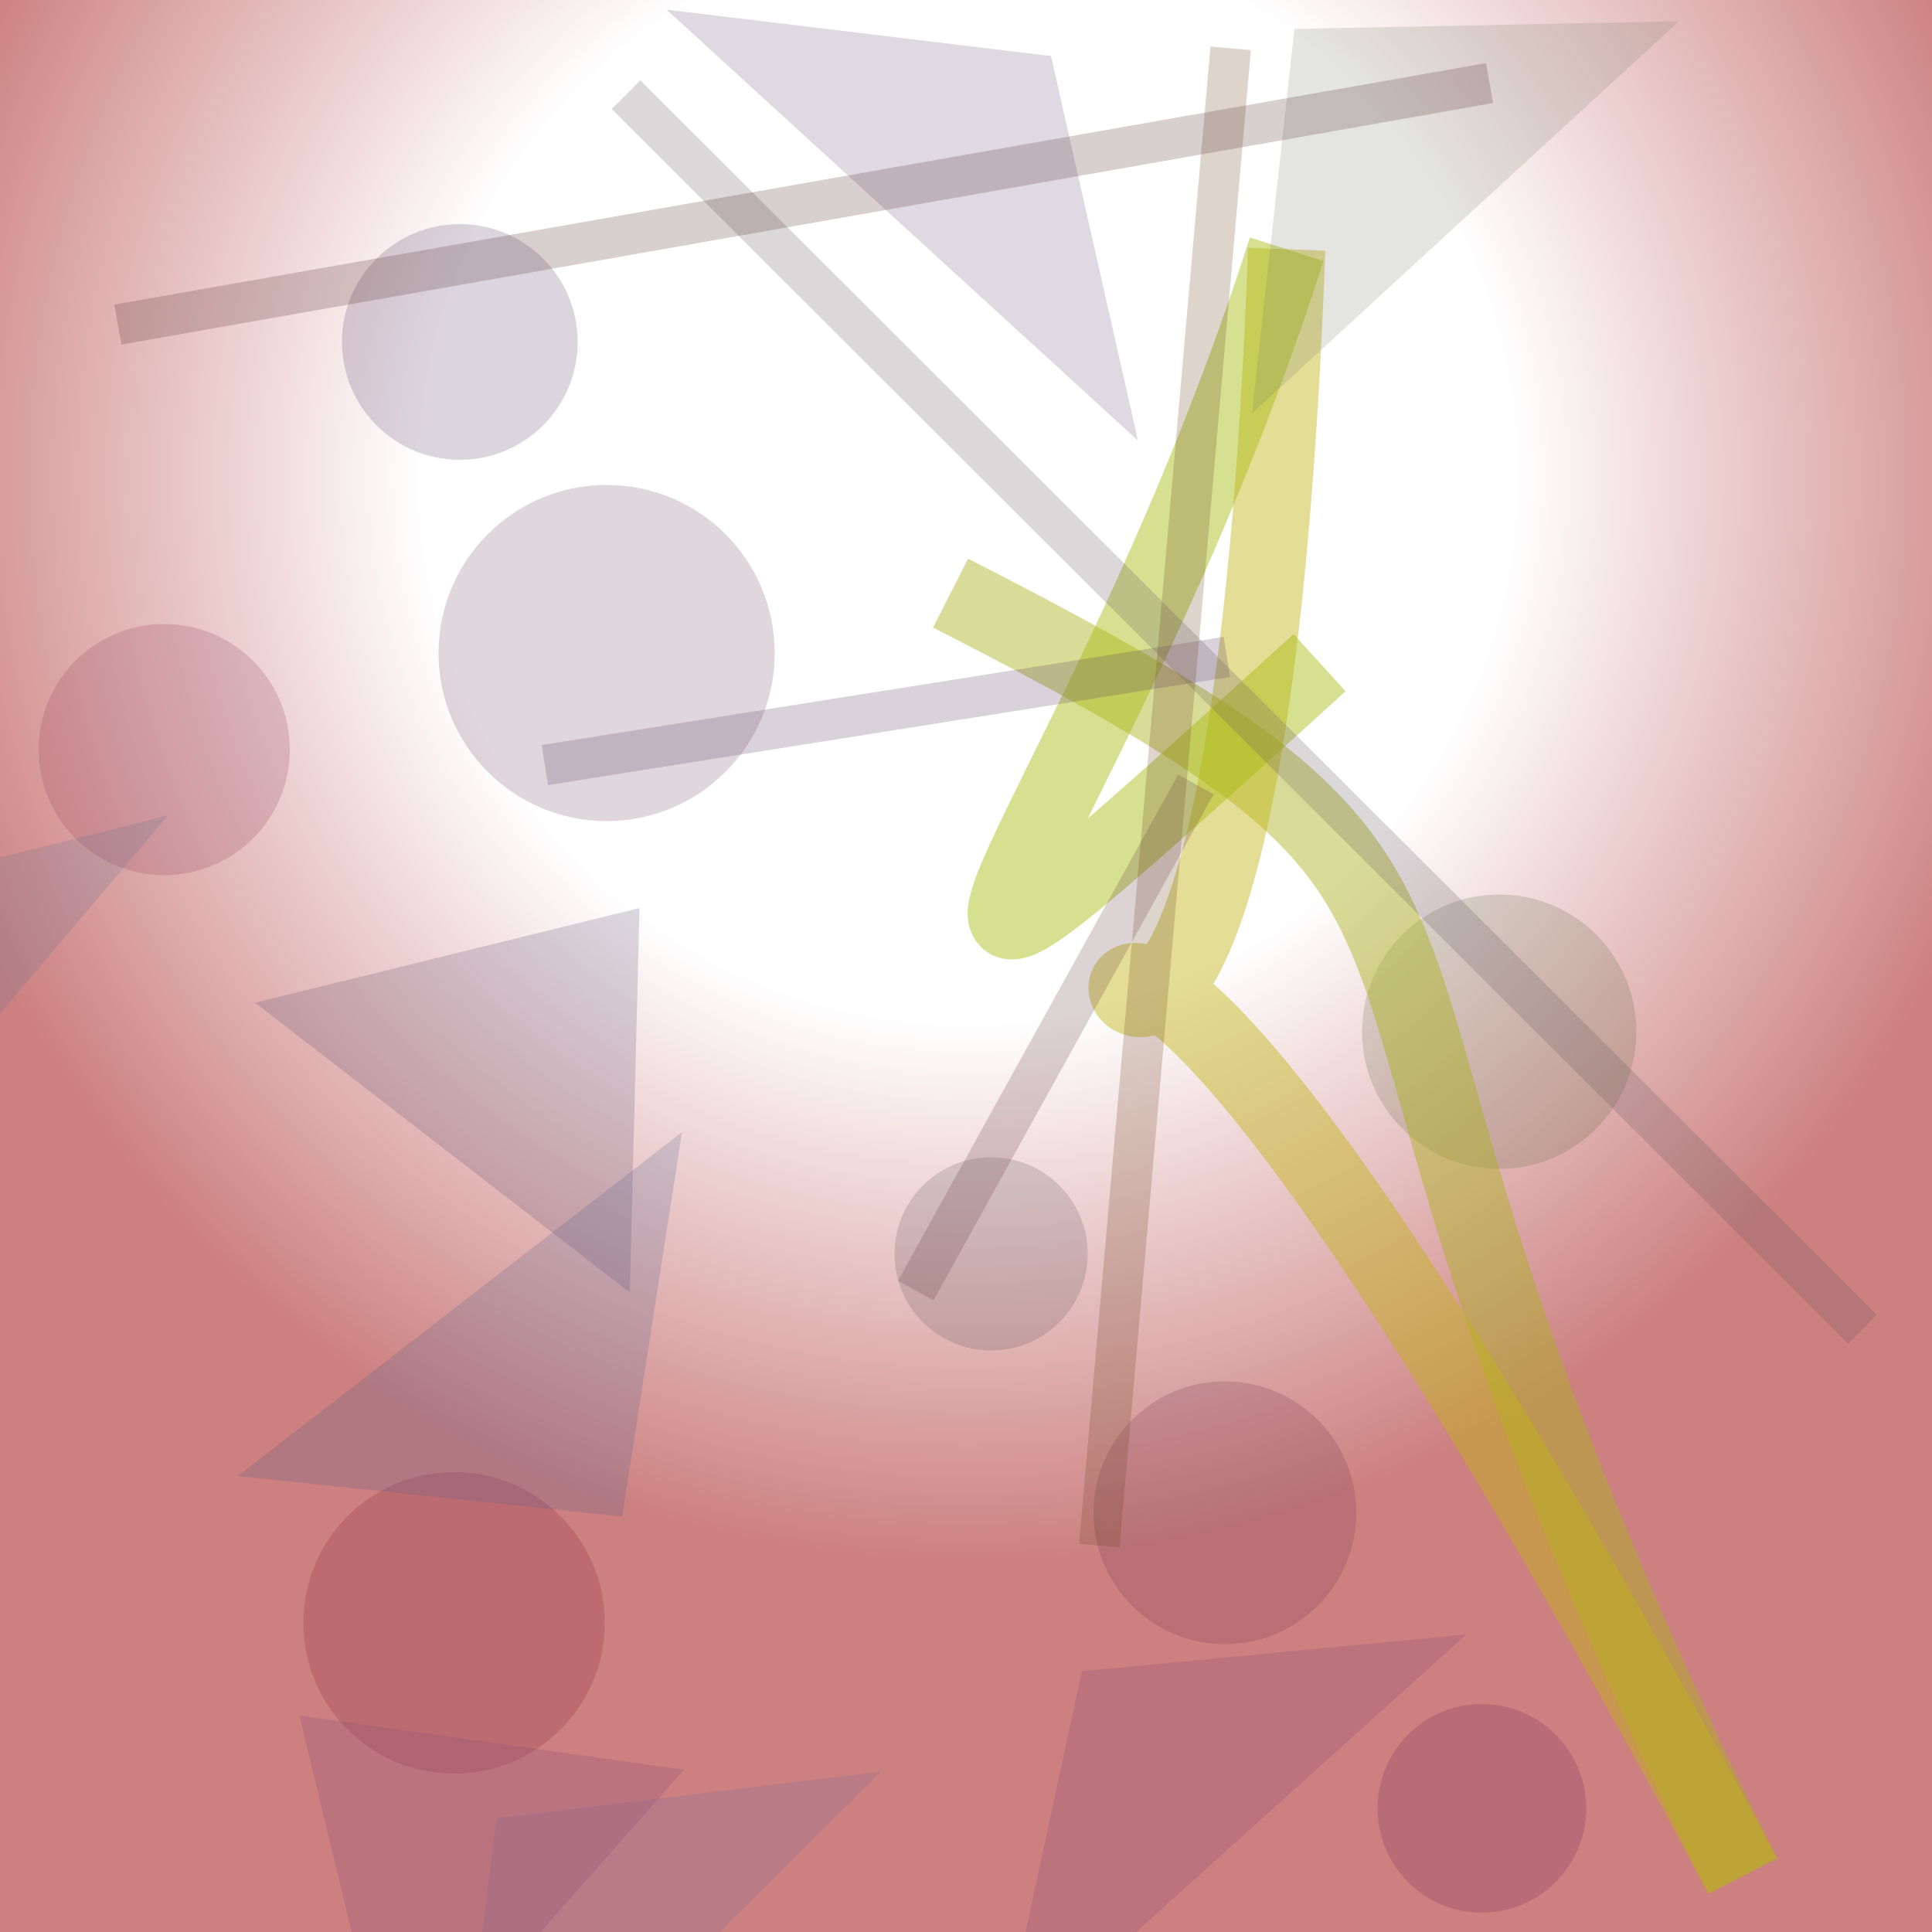 <?xml version="1.0" encoding="UTF-8"?>
<svg xmlns="http://www.w3.org/2000/svg" xmlns:xlink="http://www.w3.org/1999/xlink" width="500pt" height="500pt" viewBox="0 0 500 500" version="1.1">
<rect x="0" y="0" width="500" height="500" fill="#333333" stroke="none"/>
<defs>
<radialGradient id="radial0" gradientUnits="userSpaceOnUse" cx="0.501" cy="0.248" fx="0.501" fy="0.248" r="0.6" gradientTransform="matrix(500,0,0,500,0,0)">
<stop offset="0.467" style="stop-color:rgb(100%,100%,100%);stop-opacity:1;"/>
<stop offset="0.933" style="stop-color:rgb(80%,50%,50%);stop-opacity:1;"/>
</radialGradient>
<clipPath id="clip1">
  <rect x="0" y="0" width="500" height="500"/>
</clipPath>
<g id="surface60" clip-path="url(#clip1)">
<rect x="0" y="0" width="500" height="500" style="fill:url(#radial0);stroke:none;"/>
<path style=" stroke:none;fill-rule:nonzero;fill:rgb(37.1%,39.5%,25.9%);fill-opacity:0.21;" d="M 423.5 267 C 423.5 286.605 407.605 302.5 388 302.5 C 368.395 302.5 352.5 286.605 352.5 267 C 352.5 247.395 368.395 231.5 388 231.5 C 407.605 231.5 423.5 247.395 423.5 267 C 423.5 286.605 407.605 302.5 388 302.5 C 368.395 302.5 352.5 286.605 352.5 267 C 352.5 247.395 368.395 231.5 388 231.5 C 407.605 231.5 423.5 247.395 423.5 267 "/>
<path style=" stroke:none;fill-rule:nonzero;fill:rgb(55.8%,23.9%,34.1%);fill-opacity:0.21;" d="M 75 194 C 75 211.949 60.449 226.5 42.5 226.5 C 24.551 226.5 10 211.949 10 194 C 10 176.051 24.551 161.5 42.5 161.5 C 60.449 161.5 75 176.051 75 194 C 75 211.949 60.449 226.5 42.5 226.5 C 24.551 226.5 10 211.949 10 194 C 10 176.051 24.551 161.5 42.5 161.5 C 60.449 161.5 75 176.051 75 194 "/>
<path style=" stroke:none;fill-rule:nonzero;fill:rgb(41.9%,18.9%,30%);fill-opacity:0.21;" d="M 351 391.5 C 351 410.277 335.777 425.5 317 425.5 C 298.223 425.5 283 410.277 283 391.5 C 283 372.723 298.223 357.5 317 357.5 C 335.777 357.5 351 372.723 351 391.5 C 351 410.277 335.777 425.5 317 425.5 C 298.223 425.5 283 410.277 283 391.5 C 283 372.723 298.223 357.5 317 357.5 C 335.777 357.5 351 372.723 351 391.5 "/>
<path style=" stroke:none;fill-rule:nonzero;fill:rgb(48.4%,11.7%,23.3%);fill-opacity:0.21;" d="M 156.5 420 C 156.5 441.539 139.039 459 117.5 459 C 95.961 459 78.5 441.539 78.5 420 C 78.5 398.461 95.961 381 117.5 381 C 139.039 381 156.5 398.461 156.5 420 C 156.5 441.539 139.039 459 117.5 459 C 95.961 459 78.5 441.539 78.5 420 C 78.5 398.461 95.961 381 117.5 381 C 139.039 381 156.5 398.461 156.5 420 "/>
<path style=" stroke:none;fill-rule:nonzero;fill:rgb(40.2%,13.5%,35.9%);fill-opacity:0.21;" d="M 410.5 468 C 410.5 482.91 398.41 495 383.5 495 C 368.59 495 356.5 482.91 356.5 468 C 356.5 453.09 368.59 441 383.5 441 C 398.41 441 410.5 453.09 410.5 468 C 410.5 482.91 398.41 495 383.5 495 C 368.59 495 356.5 482.91 356.5 468 C 356.5 453.09 368.59 441 383.5 441 C 398.41 441 410.5 453.09 410.5 468 "/>
<path style=" stroke:none;fill-rule:nonzero;fill:rgb(35.6%,32.3%,33.9%);fill-opacity:0.21;" d="M 281.5 324.5 C 281.5 338.309 270.309 349.5 256.5 349.5 C 242.691 349.5 231.5 338.309 231.5 324.5 C 231.5 310.691 242.691 299.5 256.5 299.5 C 270.309 299.5 281.5 310.691 281.5 324.5 C 281.5 338.309 270.309 349.5 256.5 349.5 C 242.691 349.5 231.5 338.309 231.5 324.5 C 231.5 310.691 242.691 299.5 256.5 299.5 C 270.309 299.5 281.5 310.691 281.5 324.5 "/>
<path style=" stroke:none;fill-rule:nonzero;fill:rgb(31.9%,22.3%,38.4%);fill-opacity:0.21;" d="M 149.5 88.5 C 149.5 105.344 135.844 119 119 119 C 102.156 119 88.5 105.344 88.5 88.5 C 88.5 71.656 102.156 58 119 58 C 135.844 58 149.5 71.656 149.5 88.5 C 149.5 105.344 135.844 119 119 119 C 102.156 119 88.5 105.344 88.5 88.5 C 88.5 71.656 102.156 58 119 58 C 135.844 58 149.5 71.656 149.5 88.5 "/>
<path style=" stroke:none;fill-rule:nonzero;fill:rgb(41.7%,24.4%,35.4%);fill-opacity:0.21;" d="M 200.5 169 C 200.5 193.023 181.023 212.5 157 212.5 C 132.977 212.5 113.5 193.023 113.5 169 C 113.5 144.977 132.977 125.5 157 125.5 C 181.023 125.5 200.5 144.977 200.5 169 C 200.5 193.023 181.023 212.5 157 212.5 C 132.977 212.5 113.5 193.023 113.5 169 C 113.5 144.977 132.977 125.5 157 125.5 C 181.023 125.5 200.5 144.977 200.5 169 "/>
<path style="fill:none;stroke-width:0.04;stroke-linecap:butt;stroke-linejoin:miter;stroke:rgb(66.1%,70.3%,10.5%);stroke-opacity:0.45;stroke-miterlimit:10;" d="M 0.492 0.307 C 0.831 0.48 0.64 0.444 0.902 0.971 " transform="matrix(500,0,0,500,0,0)"/>
<path style="fill:none;stroke-width:0.04;stroke-linecap:butt;stroke-linejoin:miter;stroke:rgb(75.8%,70.4%,8.4%);stroke-opacity:0.45;stroke-miterlimit:10;" d="M 0.902 0.971 C 0.398 0.027 0.635 0.97 0.666 0.129 " transform="matrix(500,0,0,500,0,0)"/>
<path style="fill:none;stroke-width:0.04;stroke-linecap:butt;stroke-linejoin:miter;stroke:rgb(64.8%,73.7%,4.5%);stroke-opacity:0.45;stroke-miterlimit:10;" d="M 0.666 0.129 C 0.565 0.445 0.389 0.61 0.683 0.343 " transform="matrix(500,0,0,500,0,0)"/>
<path style=" stroke:none;fill-rule:nonzero;fill:rgb(43%,41.2%,62.4%);fill-opacity:0.21;" d="M 228 458.5 L 128.5 470.5 L 116 570 L 228 458.5 "/>
<path style=" stroke:none;fill-rule:nonzero;fill:rgb(39.4%,29.2%,44.7%);fill-opacity:0.21;" d="M 172.5 2.5 L 272 14.5 L 294.5 114 L 172.5 2.5 "/>
<path style=" stroke:none;fill-rule:nonzero;fill:rgb(47.4%,26.6%,46.6%);fill-opacity:0.21;" d="M 379.5 423 L 280 432.5 L 258.5 532 L 379.5 423 "/>
<path style=" stroke:none;fill-rule:nonzero;fill:rgb(37.4%,44%,56.4%);fill-opacity:0.21;" d="M 43.5 211 L -56 236 L -62 335.5 L 43.5 211 "/>
<path style=" stroke:none;fill-rule:nonzero;fill:rgb(46.9%,28.5%,45.5%);fill-opacity:0.21;" d="M 177 458 L 77.5 444 L 101.5 543.5 L 177 458 "/>
<path style=" stroke:none;fill-rule:nonzero;fill:rgb(49.7%,51.3%,43%);fill-opacity:0.21;" d="M 434.5 5.5 L 335 7.5 L 324 107 L 434.5 5.5 "/>
<path style=" stroke:none;fill-rule:nonzero;fill:rgb(32.3%,26.5%,41.1%);fill-opacity:0.21;" d="M 66 259.5 L 165.5 235 L 163 334.5 L 66 259.5 "/>
<path style=" stroke:none;fill-rule:nonzero;fill:rgb(29.1%,37.1%,54.8%);fill-opacity:0.21;" d="M 61.5 382 L 161 392.5 L 176.5 293 L 61.5 382 "/>
<path style="fill:none;stroke-width:0.021;stroke-linecap:butt;stroke-linejoin:miter;stroke:rgb(36.9%,22.6%,38.5%);stroke-opacity:0.228;stroke-miterlimit:10;" d="M 0.635 0.34 L 0.282 0.396 " transform="matrix(500,0,0,500,0,0)"/>
<path style="fill:none;stroke-width:0.021;stroke-linecap:butt;stroke-linejoin:miter;stroke:rgb(38.5%,33.6%,37.3%);stroke-opacity:0.228;stroke-miterlimit:10;" d="M 0.324 0.049 L 0.964 0.688 " transform="matrix(500,0,0,500,0,0)"/>
<path style="fill:none;stroke-width:0.021;stroke-linecap:butt;stroke-linejoin:miter;stroke:rgb(40.2%,25.3%,26.9%);stroke-opacity:0.228;stroke-miterlimit:10;" d="M 0.619 0.406 L 0.474 0.668 " transform="matrix(500,0,0,500,0,0)"/>
<path style="fill:none;stroke-width:0.021;stroke-linecap:butt;stroke-linejoin:miter;stroke:rgb(41.9%,26.7%,13.6%);stroke-opacity:0.228;stroke-miterlimit:10;" d="M 0.637 0.025 L 0.569 0.8 " transform="matrix(500,0,0,500,0,0)"/>
<path style="fill:none;stroke-width:0.021;stroke-linecap:butt;stroke-linejoin:miter;stroke:rgb(32.6%,18.3%,17.3%);stroke-opacity:0.228;stroke-miterlimit:10;" d="M 0.771 0.043 L 0.061 0.168 " transform="matrix(500,0,0,500,0,0)"/>
</g>
</defs>
<g id="surface57">
<use xlink:href="#surface60"/>
</g>
</svg>
